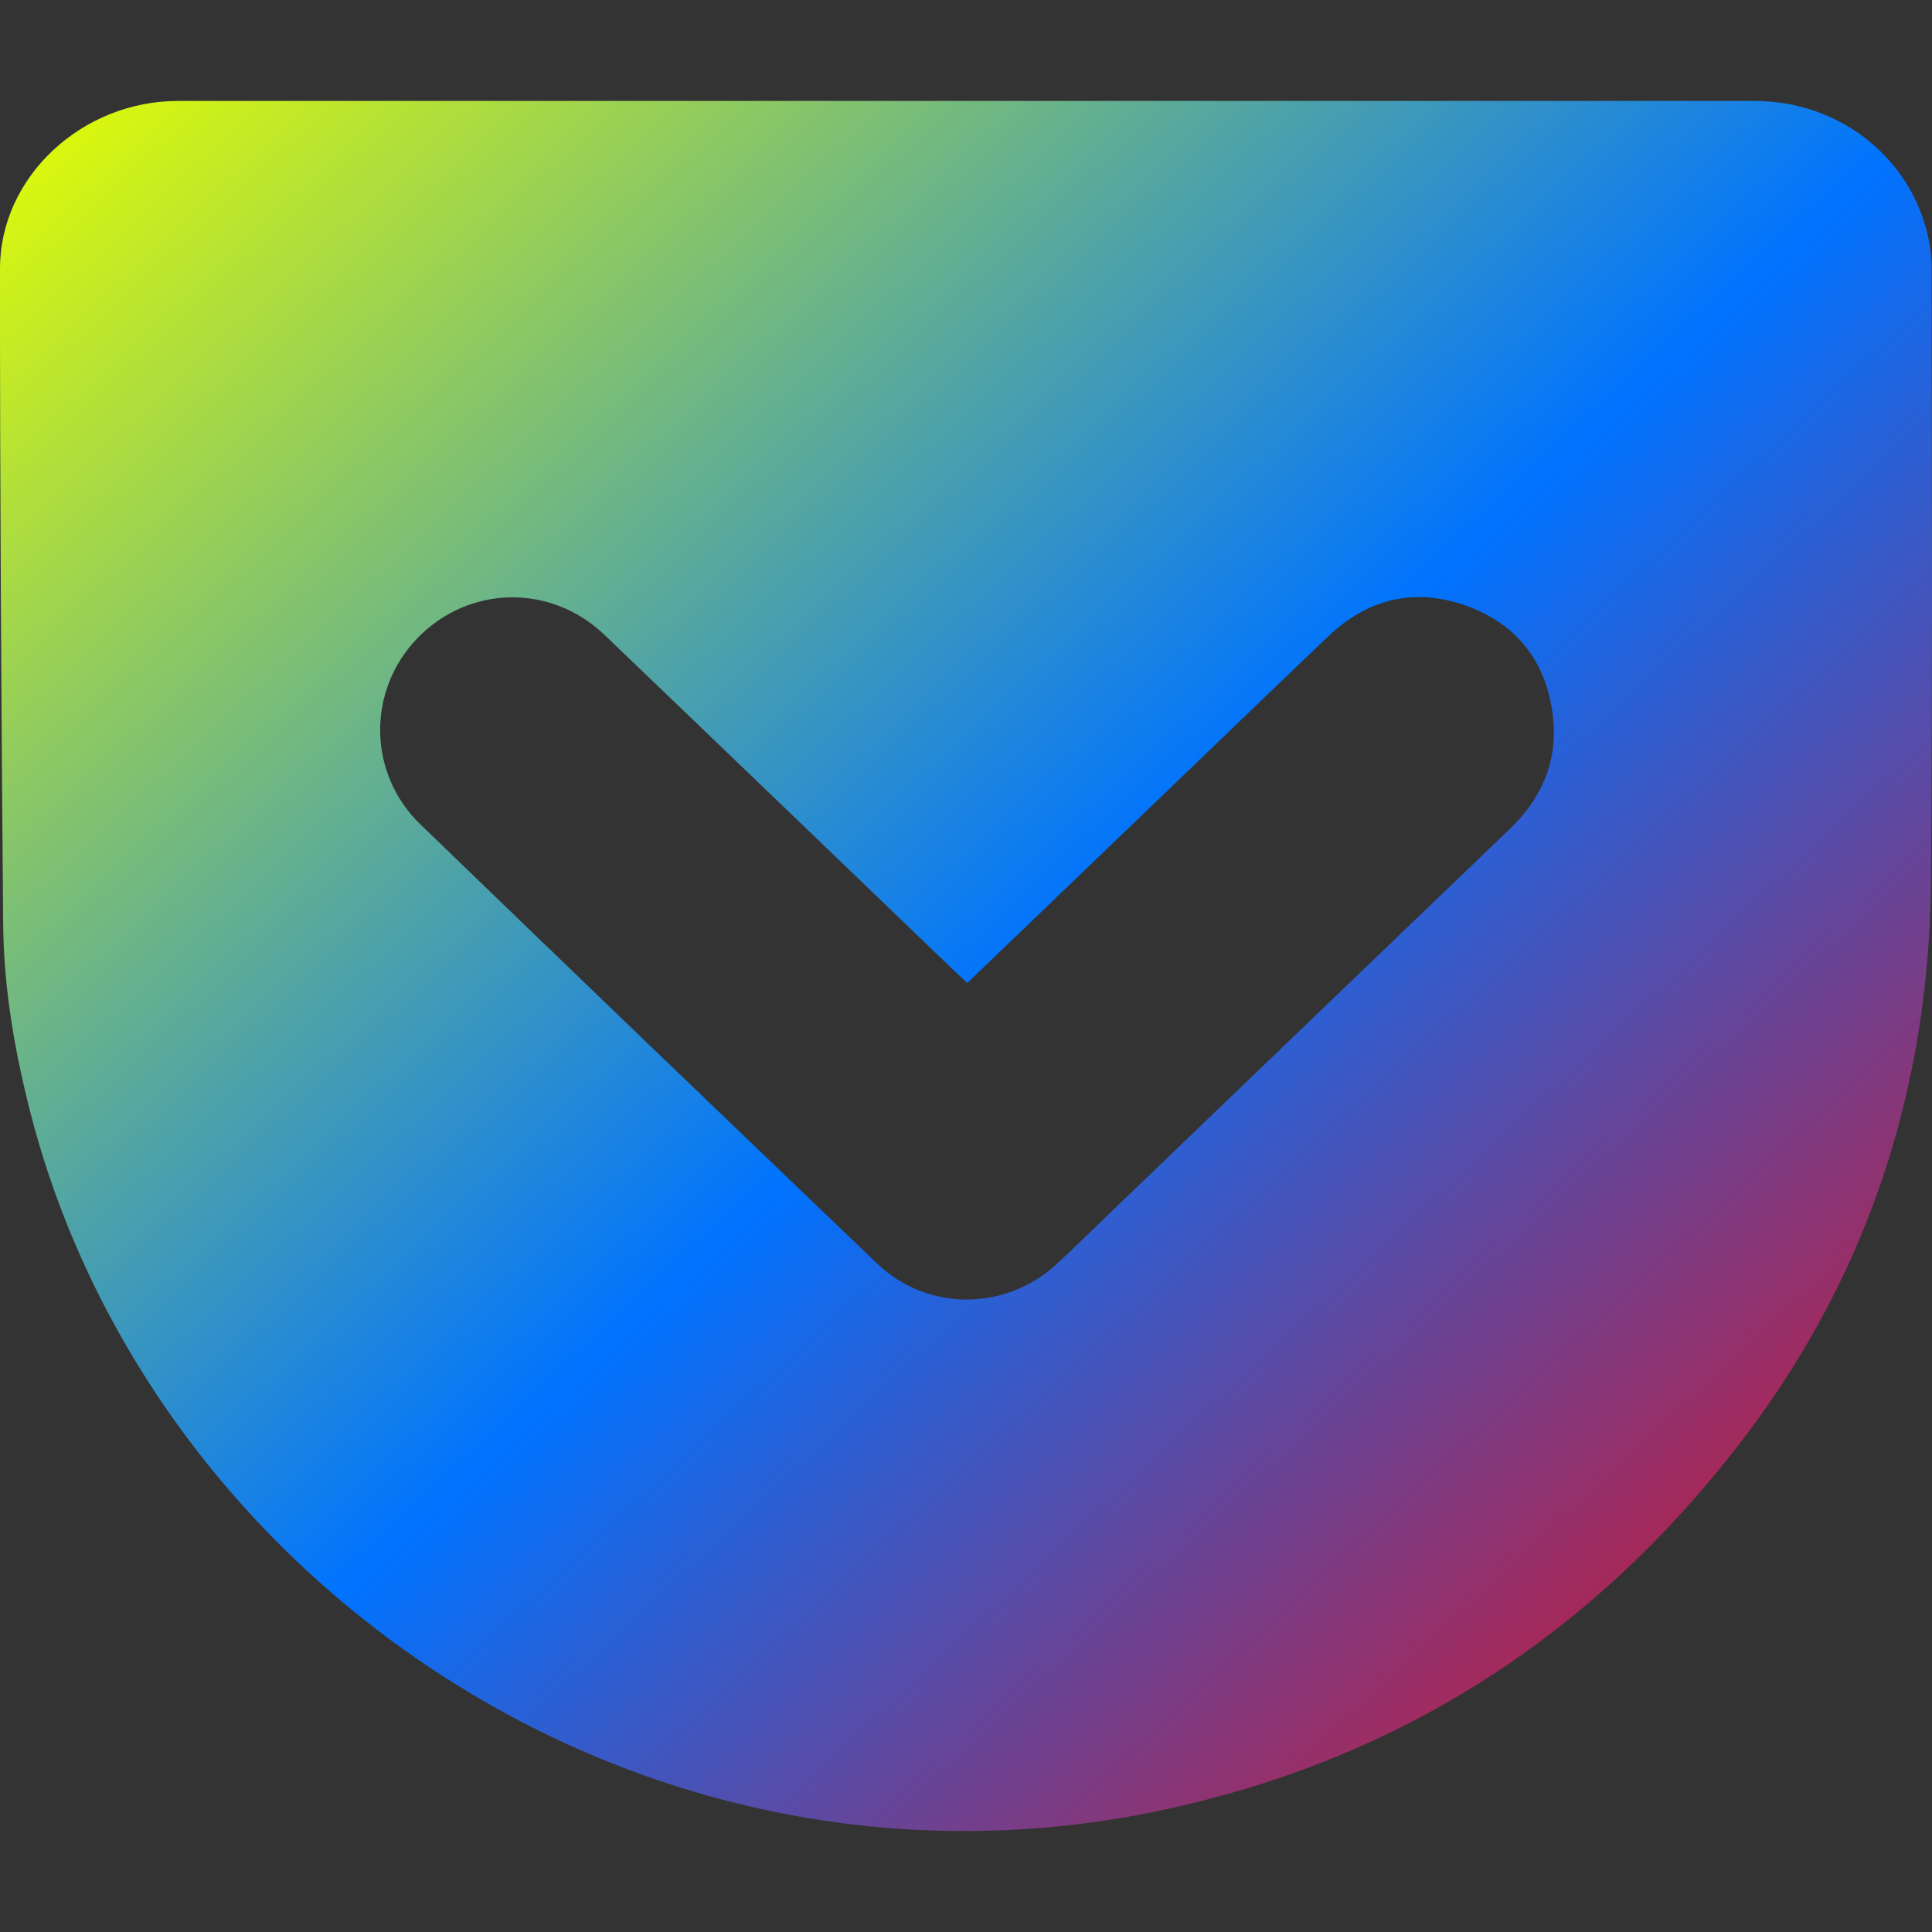 <svg xmlns="http://www.w3.org/2000/svg" xmlns:xlink="http://www.w3.org/1999/xlink" width="64" height="64" viewBox="0 0 64 64" version="1.1"><rect x="0" y="0" width="64" height="64" fill="#333333" stroke="none"/><defs><linearGradient id="linear0" x1="0%" x2="100%" y1="0%" y2="100%"><stop offset="0%" style="stop-color:#e5ff00; stop-opacity:1"/><stop offset="50%" style="stop-color:#0073ff; stop-opacity:1"/><stop offset="100%" style="stop-color:#ff0000; stop-opacity:1"/></linearGradient></defs><g id="surface1"><path style=" stroke:none;fill-rule:evenodd;fill:url(#linear0);" d="M 32.043 32.562 C 31.883 32.41 31.762 32.305 31.641 32.188 C 27.77 28.469 23.895 24.738 20.02 21.027 C 18.238 19.324 15.516 19.387 13.82 21.148 C 12.156 22.879 12.176 25.625 13.934 27.316 C 18.957 32.172 24 37.016 29.047 41.848 C 30.727 43.457 33.32 43.441 35.027 41.852 C 35.711 41.215 36.375 40.559 37.051 39.91 C 41.367 35.766 45.684 31.613 50.004 27.469 C 51.043 26.473 51.59 25.27 51.453 23.836 C 51.277 22.012 50.316 20.703 48.594 20.074 C 46.871 19.449 45.309 19.828 43.984 21.094 C 41.812 23.168 39.652 25.254 37.488 27.332 C 35.684 29.062 33.883 30.797 32.043 32.562 Z M 32.031 3.344 C 40.73 3.344 49.434 3.34 58.133 3.344 C 60.824 3.348 63.145 5.086 63.816 7.613 C 63.922 8.012 63.988 8.438 63.988 8.848 C 63.992 15.645 64.023 22.441 63.965 29.234 C 63.898 36.18 61.801 42.469 57.523 47.957 C 52.77 54.066 46.637 58.094 39.074 59.836 C 21.715 63.848 5.133 52.645 1.035 36.965 C 0.492 34.871 0.121 32.754 0.105 30.594 C 0.043 23.359 -0.004 16.133 0 8.898 C 0 5.855 2.715 3.348 5.887 3.344 C 14.605 3.34 23.32 3.344 32.031 3.344 Z M 32.031 3.344 "/></g></svg>
